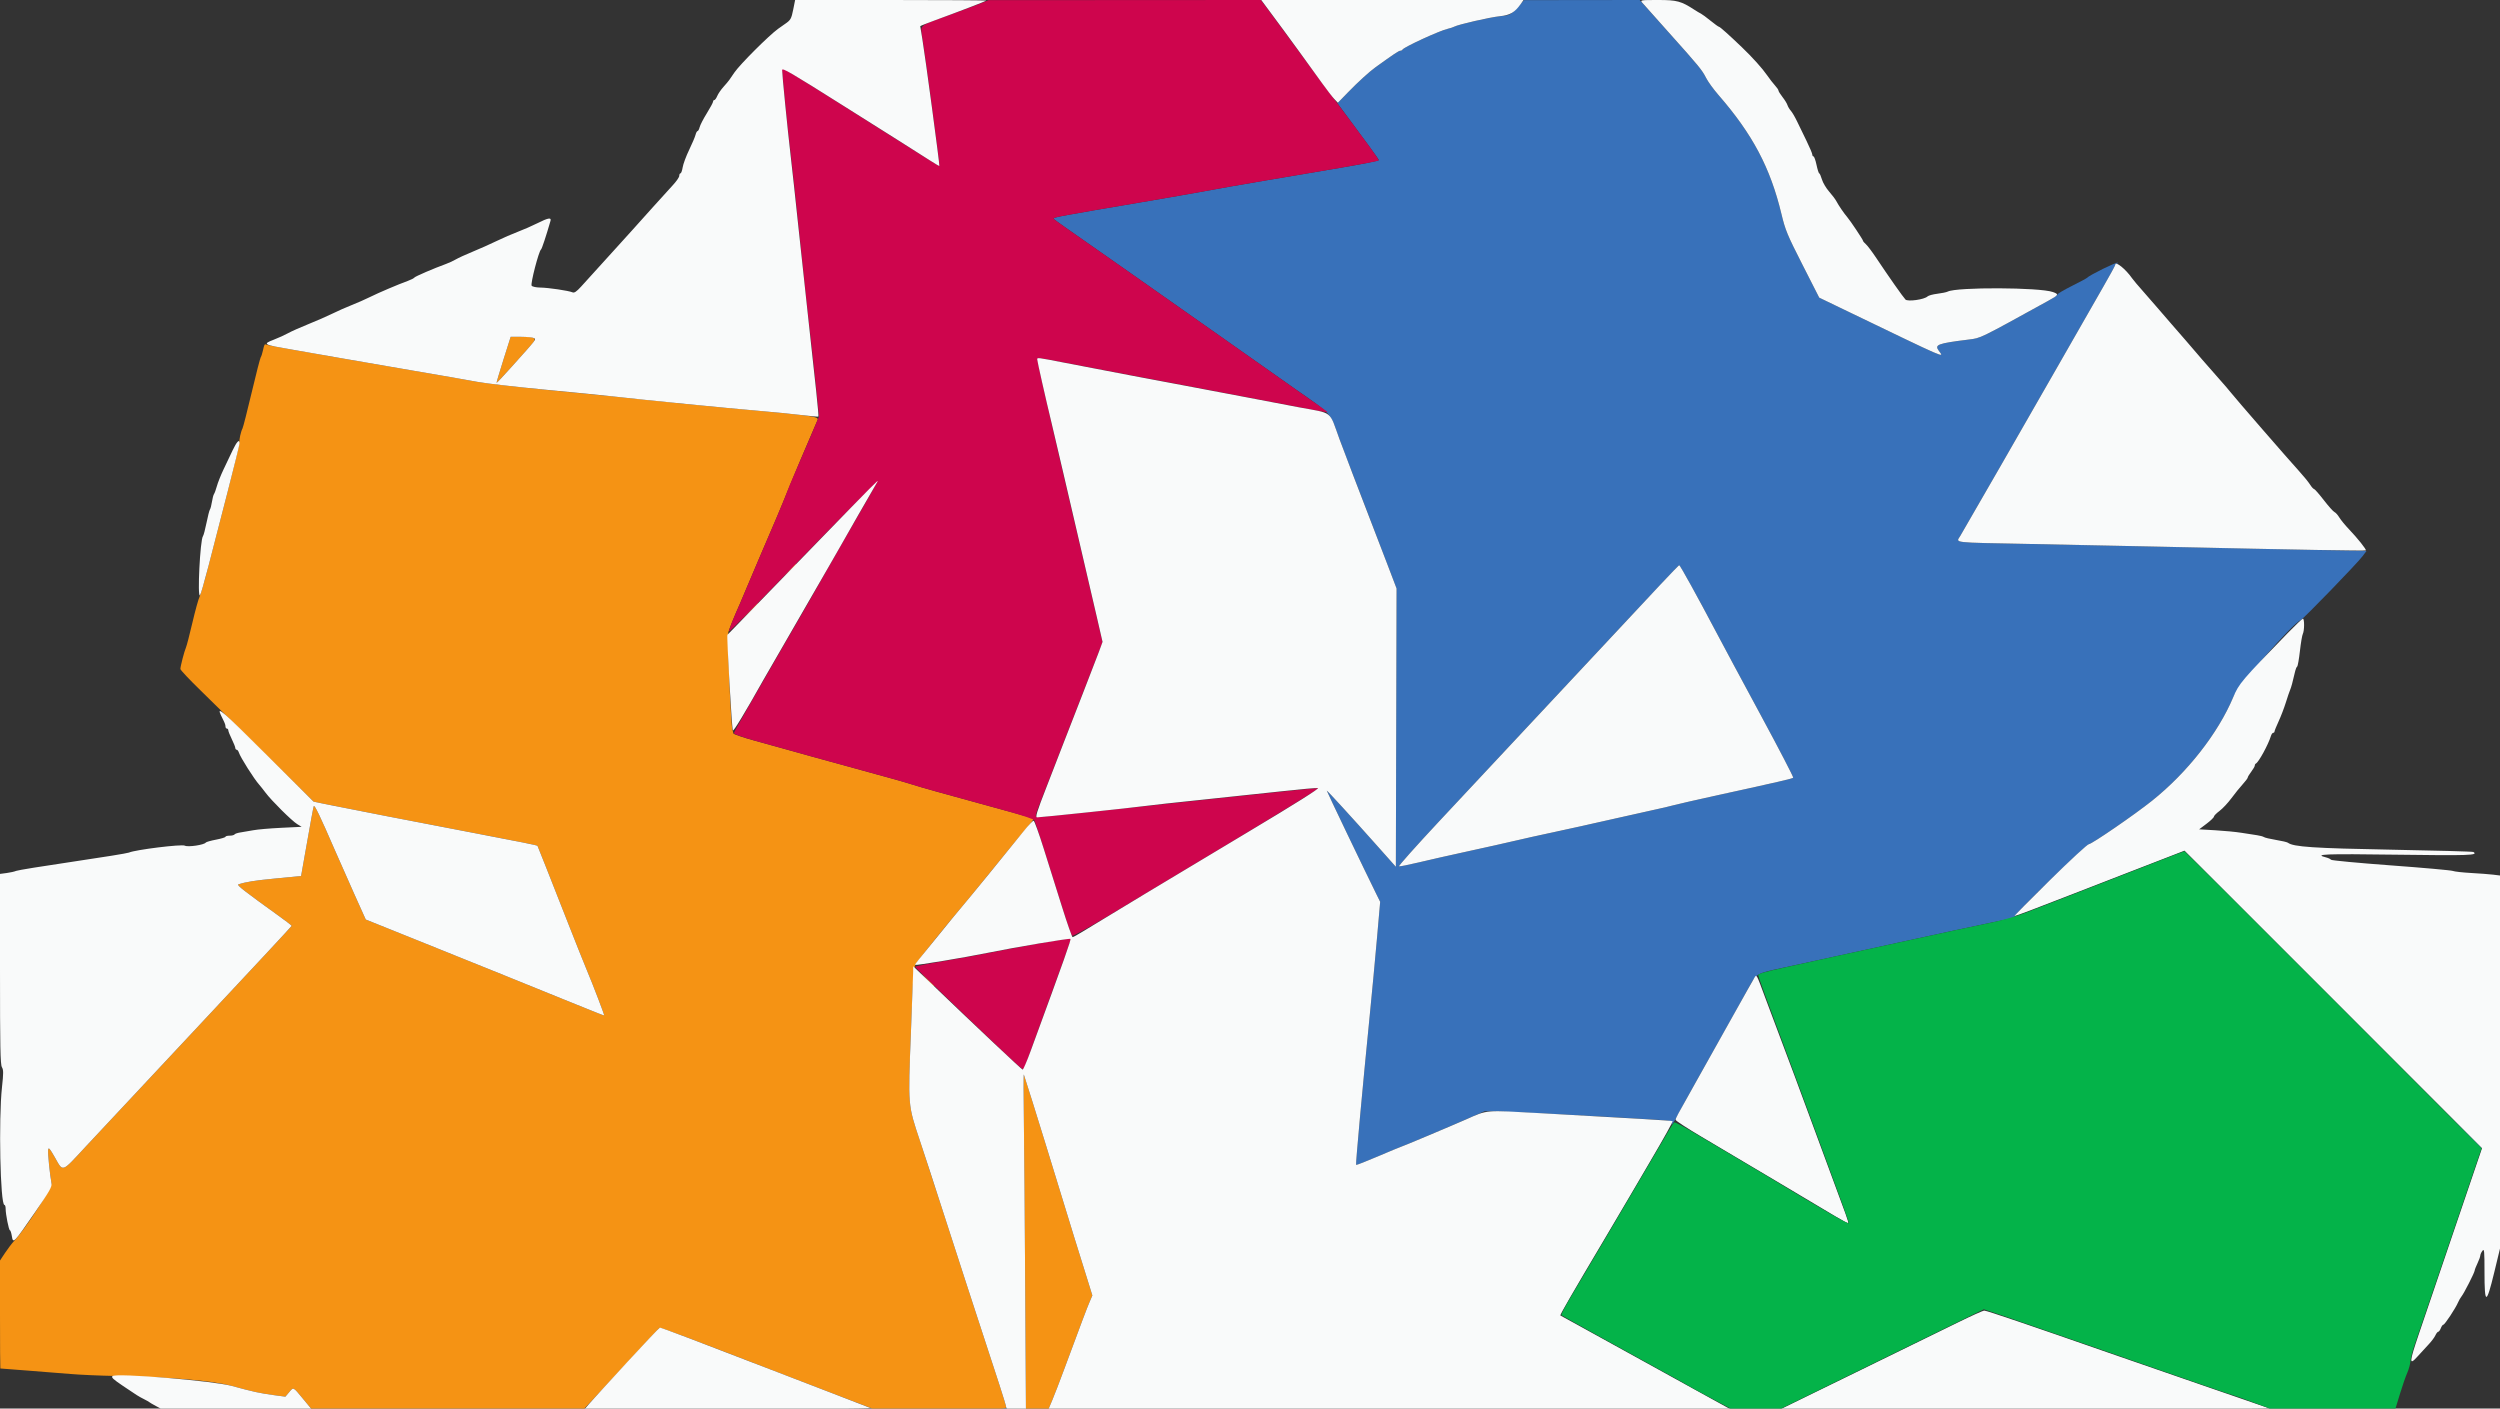 <svg id="svg" version="1.1" xmlns="http://www.w3.org/2000/svg" xmlns:xlink="http://www.w3.org/1999/xlink" width="400" height="225.366" viewBox="0, 0, 400,225.366"><rect x="0" y="0" width="400" height="225.366" fill="#333333" stroke="none"/><g id="svgg"><path id="path0" d="M80.550 57.546 C 79.913 59.558,79.418 61.229,79.449 61.260 C 79.498 61.310,82.736 57.759,85.005 55.167 C 85.961 54.075,85.740 53.898,83.413 53.893 L 81.707 53.890 80.550 57.546 M42.319 55.182 C 42.263 55.277,42.143 55.710,42.052 56.144 C 41.961 56.578,41.811 57.035,41.719 57.159 C 41.626 57.283,40.974 59.820,40.270 62.796 C 39.565 65.772,38.904 68.363,38.801 68.553 C 38.535 69.045,38.239 70.395,38.300 70.835 C 38.329 71.040,37.425 74.794,36.292 79.178 C 35.158 83.561,33.787 88.871,33.245 90.977 C 32.702 93.083,32.108 95.112,31.926 95.486 C 31.743 95.861,31.225 97.740,30.776 99.662 C 30.327 101.584,29.866 103.360,29.751 103.608 C 29.504 104.144,28.861 106.622,28.861 107.039 C 28.861 107.200,30.348 108.777,32.166 110.543 C 33.983 112.309,38.778 117.018,42.820 121.006 L 50.169 128.258 51.860 128.615 C 53.913 129.048,67.819 131.755,75.874 133.289 C 83.050 134.657,85.943 135.240,86.000 135.331 C 86.052 135.413,87.960 140.241,90.974 147.914 C 92.167 150.953,93.485 154.250,93.902 155.242 C 94.885 157.581,96.735 162.417,96.669 162.476 C 96.641 162.501,94.639 161.714,92.221 160.726 C 87.232 158.690,75.285 153.863,65.280 149.842 L 58.520 147.125 56.645 142.954 C 55.614 140.660,54.222 137.514,53.552 135.964 C 51.256 130.657,50.300 128.665,50.201 128.989 C 50.097 129.332,49.792 130.990,48.794 136.653 L 48.175 140.160 44.212 140.543 C 40.737 140.879,39.334 141.101,38.131 141.505 C 37.837 141.604,39.112 142.596,44.627 146.561 C 45.749 147.368,46.667 148.078,46.668 148.140 C 46.670 148.202,40.013 155.355,31.876 164.036 C 23.740 172.717,15.553 181.470,13.683 183.488 C 9.806 187.672,10.126 187.559,8.796 185.213 C 7.958 183.735,7.770 183.521,7.704 183.972 C 7.629 184.488,7.967 187.873,8.236 189.303 C 8.362 189.973,4.066 196.632,2.294 198.514 C 1.933 198.897,1.269 199.768,0.819 200.448 L 0.000 201.685 0.000 210.313 C 0.000 215.058,0.025 218.948,0.056 218.958 C 0.087 218.968,2.041 219.118,4.397 219.292 C 6.753 219.465,9.848 219.711,11.274 219.837 C 12.700 219.964,15.947 220.107,18.489 220.155 C 27.258 220.321,34.006 220.899,37.091 221.748 C 40.475 222.679,41.590 222.923,43.856 223.227 L 45.660 223.469 46.240 222.783 C 46.988 221.898,46.847 221.834,48.463 223.788 L 49.862 225.479 71.629 225.479 L 93.397 225.479 95.361 223.393 C 96.441 222.246,99.138 219.329,101.355 216.911 C 103.571 214.493,105.454 212.484,105.539 212.448 C 105.716 212.373,110.145 214.039,124.464 219.569 C 126.387 220.312,130.633 221.945,133.900 223.199 L 139.842 225.479 150.417 225.479 C 159.108 225.479,160.992 225.425,160.992 225.177 C 160.992 225.011,160.495 223.362,159.887 221.513 C 157.369 213.856,152.117 197.718,150.500 192.672 C 149.546 189.696,148.059 185.130,147.194 182.525 C 145.248 176.667,145.294 177.235,145.761 164.825 C 146.124 155.196,146.159 154.763,146.632 154.075 C 147.193 153.260,152.075 147.212,153.439 145.643 C 153.935 145.073,155.812 142.793,157.610 140.576 C 161.358 135.957,164.179 132.523,164.968 131.619 C 165.350 131.181,165.427 130.965,165.226 130.898 C 165.068 130.845,163.010 130.275,160.654 129.631 C 150.362 126.818,147.488 126.014,146.110 125.565 C 145.304 125.302,142.666 124.552,140.248 123.898 C 137.830 123.245,133.213 121.974,129.989 121.074 C 126.764 120.174,122.604 119.019,120.744 118.506 C 118.884 117.994,117.353 117.476,117.342 117.355 C 117.332 117.235,117.266 116.984,117.197 116.798 C 116.936 116.100,116.333 101.802,116.536 101.127 C 116.738 100.455,117.602 98.343,118.379 96.618 C 118.602 96.122,119.160 94.803,119.619 93.687 C 120.078 92.570,120.939 90.541,121.532 89.177 C 123.445 84.781,125.183 80.662,126.051 78.467 C 126.739 76.728,129.125 71.077,130.680 67.501 C 131.085 66.570,131.996 66.707,115.107 65.153 C 112.255 64.891,107.131 64.378,103.720 64.015 C 100.310 63.651,93.281 62.944,88.101 62.445 C 82.921 61.945,77.645 61.339,76.376 61.097 C 75.108 60.855,70.519 60.053,66.178 59.316 C 61.838 58.579,56.511 57.657,54.340 57.268 C 52.170 56.879,48.697 56.271,46.621 55.917 C 44.546 55.563,42.752 55.214,42.634 55.141 C 42.517 55.069,42.375 55.087,42.319 55.182 M126.370 91.150 L 125.479 92.108 126.437 91.217 C 127.329 90.388,127.499 90.192,127.329 90.192 C 127.292 90.192,126.861 90.623,126.370 91.150 M119.947 97.802 L 118.715 99.098 120.011 97.866 C 120.724 97.188,121.308 96.604,121.308 96.569 C 121.308 96.402,121.092 96.597,119.947 97.802 M148.356 156.764 C 149.290 157.760,149.493 157.939,149.493 157.770 C 149.493 157.733,149.011 157.251,148.422 156.699 L 147.351 155.693 148.356 156.764 M163.826 180.045 C 163.902 186.381,164.125 217.451,164.146 224.530 L 164.149 225.497 165.974 225.432 L 167.798 225.366 168.370 224.014 C 168.684 223.269,169.524 221.088,170.237 219.166 C 173.147 211.316,173.904 209.309,174.331 208.314 L 174.778 207.271 173.875 204.368 C 173.379 202.772,172.497 199.944,171.916 198.083 C 170.953 194.998,170.362 193.075,167.413 183.427 C 166.253 179.633,163.941 172.243,163.816 171.928 C 163.766 171.804,163.771 175.457,163.826 180.045 " stroke="none" fill="#f59314" fill-rule="evenodd"></path><path id="path1" d="M242.728 1.233 C 241.622 2.421,241.572 2.446,240.023 2.596 C 238.439 2.749,233.334 3.909,232.687 4.263 C 232.497 4.367,232.033 4.520,231.655 4.603 C 230.367 4.886,224.563 7.558,224.389 7.948 C 224.348 8.041,224.193 8.117,224.045 8.117 C 223.813 8.117,223.031 8.639,220.078 10.763 C 219.077 11.484,217.275 13.129,215.617 14.837 L 213.984 16.519 214.602 17.352 C 219.034 23.325,220.587 25.462,220.607 25.617 C 220.620 25.718,218.145 26.223,215.107 26.738 C 212.069 27.254,206.488 28.199,202.706 28.840 C 198.923 29.480,194.508 30.255,192.894 30.561 C 191.280 30.867,186.410 31.718,182.071 32.452 C 170.105 34.477,168.445 34.787,168.564 34.979 C 168.624 35.076,169.456 35.698,170.413 36.362 C 171.370 37.026,176.110 40.346,180.947 43.740 C 189.345 49.633,191.094 50.864,195.321 53.851 C 203.202 59.420,205.336 60.924,207.215 62.231 C 213.116 66.337,212.784 65.979,214.103 69.673 C 214.654 71.215,215.333 72.997,219.050 82.638 C 219.719 84.374,220.984 87.676,221.859 89.976 L 223.452 94.157 223.395 116.421 L 223.337 138.685 220.180 135.137 C 216.477 130.975,212.381 126.494,212.279 126.494 C 212.221 126.494,218.429 139.446,220.300 143.228 L 220.827 144.292 220.318 150.105 C 220.038 153.303,219.516 158.861,219.158 162.458 C 217.991 174.167,216.884 186.294,216.975 186.385 C 217.024 186.434,218.609 185.814,220.498 185.007 C 222.386 184.200,223.974 183.540,224.026 183.540 C 224.157 183.540,232.071 180.201,235.062 178.883 L 237.542 177.790 239.910 177.833 C 241.994 177.871,259.458 178.793,265.456 179.182 C 267.352 179.305,267.646 179.376,267.528 179.685 C 267.219 180.497,267.877 179.509,268.714 177.903 C 269.198 176.973,270.536 174.542,271.687 172.500 C 275.635 165.494,279.230 159.074,279.969 157.707 C 281.015 155.772,281.079 155.738,285.457 154.801 C 287.627 154.337,291.229 153.553,293.461 153.060 C 295.693 152.567,300.259 151.568,303.608 150.842 C 306.956 150.115,311.065 149.222,312.740 148.857 C 314.414 148.492,317.103 147.922,318.715 147.590 C 322.238 146.863,322.440 146.808,322.374 146.586 C 322.283 146.281,333.806 135.072,334.216 135.067 C 334.676 135.061,341.518 130.361,344.306 128.136 C 349.956 123.625,354.867 117.368,357.315 111.559 C 358.098 109.704,366.767 99.784,368.091 99.231 C 368.522 99.051,377.106 90.192,377.997 89.008 L 378.633 88.162 378.099 88.157 C 376.981 88.146,356.381 87.711,346.561 87.490 C 340.919 87.364,331.136 87.159,324.823 87.036 C 311.990 86.785,312.960 86.897,313.642 85.748 C 314.671 84.012,325.309 65.505,329.038 58.963 C 333.280 51.521,334.677 49.079,336.506 45.913 C 337.572 44.068,338.444 42.470,338.444 42.361 C 338.444 42.253,338.563 42.165,338.707 42.165 C 338.852 42.165,338.911 42.105,338.838 42.032 C 338.678 41.872,334.249 44.054,333.935 44.448 C 333.873 44.525,332.782 45.110,331.511 45.746 C 330.240 46.383,329.200 46.995,329.200 47.107 C 329.200 47.218,328.515 47.687,327.678 48.149 C 316.595 54.260,316.965 54.080,315.015 54.325 C 309.961 54.958,309.482 55.141,310.228 56.150 C 311.082 57.306,311.870 57.648,295.537 49.773 L 291.075 47.622 288.395 42.356 C 285.974 37.599,285.649 36.817,285.040 34.272 C 283.263 26.851,280.422 21.482,274.938 15.177 C 274.162 14.285,273.277 13.062,272.972 12.460 C 272.328 11.189,271.848 10.609,266.404 4.531 L 262.347 0.000 253.101 0.011 L 243.856 0.023 242.728 1.233 M269.848 92.390 C 271.522 95.363,272.406 96.993,274.476 100.925 C 275.513 102.897,278.768 108.961,281.708 114.402 C 284.649 119.843,286.992 124.358,286.914 124.436 C 286.761 124.590,284.490 125.116,275.085 127.174 C 271.674 127.920,268.377 128.671,267.756 128.842 C 267.136 129.014,265.817 129.324,264.825 129.532 C 263.833 129.739,260.637 130.455,257.723 131.121 C 254.808 131.788,250.705 132.698,248.604 133.144 C 246.503 133.589,243.713 134.209,242.403 134.521 C 241.094 134.832,237.740 135.583,234.949 136.190 C 232.159 136.796,228.570 137.607,226.973 137.991 C 225.377 138.375,223.968 138.654,223.842 138.612 C 223.716 138.571,226.592 135.345,230.233 131.444 C 257.402 102.337,268.568 90.417,268.667 90.417 C 268.706 90.417,269.237 91.305,269.848 92.390 M394.584 181.342 C 395.884 182.675,396.975 183.766,397.008 183.766 C 397.171 183.766,396.896 183.476,394.645 181.281 L 392.221 178.918 394.584 181.342 " stroke="none" fill="#3871ba" fill-rule="evenodd"></path><path id="path2" d="M156.483 0.696 C 155.552 1.064,153.219 1.932,151.297 2.623 C 146.982 4.176,147.211 3.954,147.596 6.201 C 148.007 8.606,150.390 26.461,150.310 26.540 C 150.276 26.575,149.167 25.919,147.845 25.083 C 146.524 24.247,143.437 22.300,140.985 20.757 C 138.534 19.214,134.904 16.922,132.920 15.665 C 130.936 14.407,128.359 12.798,127.194 12.089 L 125.076 10.800 125.221 12.221 C 125.300 13.002,125.519 15.265,125.707 17.249 C 125.895 19.233,126.249 22.480,126.493 24.464 C 126.737 26.449,127.445 32.993,128.067 39.008 C 128.688 45.023,129.345 51.110,129.526 52.537 C 129.708 53.963,130.125 57.717,130.453 60.879 L 131.050 66.629 129.762 69.673 C 129.054 71.347,127.941 73.935,127.290 75.423 C 126.639 76.911,126.029 78.382,125.935 78.692 C 125.763 79.262,123.512 84.619,121.531 89.177 C 120.938 90.541,120.078 92.570,119.619 93.687 C 119.160 94.803,118.603 96.122,118.380 96.618 C 117.335 98.946,116.566 100.882,116.623 101.046 C 116.657 101.145,119.604 98.210,123.171 94.525 C 134.652 82.663,140.509 76.762,140.228 77.339 C 139.974 77.861,138.236 80.898,133.970 88.275 C 133.037 89.887,131.855 91.967,131.342 92.897 C 130.465 94.486,129.613 95.970,125.254 103.495 C 121.056 110.741,117.460 117.075,117.413 117.305 C 117.384 117.447,118.822 117.961,120.744 118.496 C 122.604 119.014,126.764 120.174,129.989 121.074 C 133.213 121.974,137.830 123.243,140.248 123.895 C 142.666 124.547,145.152 125.253,145.772 125.465 C 146.810 125.820,149.282 126.513,161.074 129.756 C 163.481 130.418,165.404 131.065,165.503 131.246 C 165.666 131.547,167.389 136.937,170.135 145.739 C 170.786 147.829,171.406 149.623,171.511 149.726 C 171.616 149.829,174.097 148.474,177.024 146.715 C 179.950 144.956,188.854 139.611,196.809 134.837 C 204.764 130.062,211.142 126.127,210.982 126.092 C 210.822 126.057,204.506 126.695,196.947 127.511 C 172.434 130.156,166.297 130.792,165.918 130.728 C 165.598 130.674,165.664 130.366,166.391 128.523 C 167.170 126.551,168.707 122.597,173.099 111.274 C 174.013 108.918,175.131 106.039,175.584 104.876 L 176.406 102.762 175.699 99.690 C 175.310 98.000,174.219 93.320,173.275 89.290 C 166.629 60.906,165.858 57.516,166.018 57.357 C 166.094 57.281,166.998 57.380,168.027 57.578 C 176.572 59.220,187.233 61.245,190.304 61.809 C 192.351 62.185,197.373 63.141,201.466 63.933 C 210.539 65.689,212.401 66.031,212.401 65.943 C 212.401 65.874,211.185 65.005,207.215 62.235 C 205.337 60.925,203.070 59.326,195.321 53.851 C 191.094 50.864,189.345 49.633,180.947 43.740 C 176.110 40.346,171.370 37.026,170.413 36.362 C 169.456 35.698,168.624 35.076,168.564 34.979 C 168.445 34.787,170.105 34.477,182.071 32.452 C 186.410 31.718,191.280 30.867,192.894 30.561 C 194.508 30.255,198.923 29.480,202.706 28.840 C 206.488 28.199,212.048 27.257,215.060 26.746 C 218.072 26.235,220.558 25.751,220.584 25.670 C 220.644 25.482,219.250 23.572,211.710 13.512 C 210.648 12.095,209.234 10.175,208.567 9.245 C 207.901 8.315,206.094 5.854,204.554 3.777 L 201.752 0.000 179.963 0.013 L 158.174 0.026 156.483 0.696 M165.614 151.066 C 163.010 151.533,159.591 152.177,158.017 152.497 C 156.443 152.817,153.170 153.413,150.745 153.821 C 148.319 154.228,146.360 154.621,146.392 154.694 C 146.485 154.909,161.489 169.275,162.860 170.460 C 163.329 170.866,163.747 171.160,163.788 171.112 C 163.829 171.065,164.226 170.011,164.671 168.771 C 165.116 167.531,166.257 164.386,167.207 161.781 C 169.857 154.514,171.364 150.334,171.364 150.248 C 171.364 150.079,170.171 150.249,165.614 151.066 " stroke="none" fill="#ce054d" fill-rule="evenodd"></path><path id="path3" d="M126.922 1.497 C 126.621 3.010,126.501 3.222,125.598 3.833 C 125.324 4.019,124.820 4.374,124.480 4.622 C 122.986 5.711,118.387 10.310,117.512 11.590 C 117.181 12.073,116.809 12.615,116.685 12.794 C 116.561 12.974,116.138 13.477,115.744 13.914 C 115.350 14.351,114.906 15.001,114.758 15.358 C 114.610 15.716,114.400 16.009,114.291 16.009 C 114.182 16.009,114.092 16.122,114.092 16.260 C 114.092 16.398,113.643 17.235,113.093 18.120 C 112.544 19.005,112.026 20.008,111.942 20.349 C 111.858 20.691,111.709 20.970,111.612 20.970 C 111.515 20.970,111.367 21.244,111.283 21.579 C 111.198 21.915,110.735 23.005,110.253 24.003 C 109.772 25.001,109.309 26.249,109.226 26.776 C 109.142 27.303,108.986 27.734,108.878 27.734 C 108.769 27.734,108.681 27.915,108.681 28.136 C 108.681 28.357,108.199 29.050,107.610 29.677 C 107.021 30.304,105.597 31.874,104.446 33.165 C 103.294 34.456,101.800 36.122,101.125 36.866 C 100.449 37.610,99.302 38.878,98.574 39.684 C 97.089 41.331,94.483 44.205,92.982 45.851 C 92.234 46.671,91.888 46.902,91.596 46.774 C 90.987 46.507,87.722 46.024,86.442 46.010 C 85.801 46.003,85.187 45.872,85.064 45.716 C 84.841 45.434,86.208 40.157,86.568 39.910 C 86.700 39.819,87.367 37.806,88.079 35.344 C 88.249 34.753,87.710 34.849,85.976 35.719 C 85.132 36.143,83.732 36.756,82.864 37.082 C 81.995 37.408,80.474 38.070,79.481 38.552 C 78.489 39.035,76.764 39.804,75.648 40.262 C 74.532 40.719,73.315 41.276,72.943 41.499 C 72.570 41.722,71.860 42.051,71.364 42.231 C 69.425 42.934,66.404 44.236,66.292 44.418 C 66.226 44.524,65.768 44.757,65.274 44.937 C 63.679 45.516,60.579 46.836,59.188 47.528 C 58.444 47.898,57.125 48.479,56.257 48.819 C 55.389 49.159,54.007 49.771,53.185 50.178 C 52.364 50.584,50.639 51.340,49.352 51.856 C 48.065 52.373,46.607 53.023,46.110 53.301 C 45.614 53.580,44.577 54.051,43.805 54.350 C 41.958 55.063,42.106 55.147,46.581 55.910 C 48.679 56.268,52.170 56.879,54.340 57.268 C 56.511 57.657,61.838 58.579,66.178 59.316 C 70.519 60.053,75.115 60.856,76.392 61.099 C 77.669 61.343,82.539 61.905,87.215 62.348 C 91.890 62.791,96.984 63.298,98.534 63.476 C 102.865 63.972,116.631 65.331,121.421 65.735 C 123.777 65.934,126.865 66.239,128.284 66.414 C 129.703 66.588,130.900 66.695,130.945 66.650 C 131.026 66.569,130.483 61.322,129.215 49.944 C 128.842 46.595,128.180 40.457,127.744 36.302 C 127.309 32.148,126.747 26.991,126.496 24.843 C 126.027 20.839,125.141 11.925,125.141 11.217 C 125.141 10.796,126.304 11.474,135.175 17.068 C 137.531 18.553,141.234 20.887,143.405 22.253 C 145.575 23.619,148.001 25.158,148.796 25.673 C 149.592 26.187,150.268 26.583,150.298 26.551 C 150.377 26.471,147.988 8.655,147.576 6.257 C 147.390 5.172,147.238 4.244,147.238 4.196 C 147.238 4.148,148.278 3.730,149.549 3.267 C 153.185 1.942,157.697 0.213,157.809 0.102 C 157.865 0.046,151.005 0.000,142.565 0.000 L 127.219 0.000 126.922 1.497 M202.985 1.602 C 203.638 2.484,204.707 3.929,205.363 4.815 C 206.565 6.441,208.988 9.778,211.526 13.303 C 212.284 14.357,213.163 15.496,213.479 15.834 L 214.053 16.448 215.651 14.802 C 217.279 13.125,219.084 11.479,220.078 10.763 C 223.031 8.639,223.813 8.117,224.045 8.117 C 224.193 8.117,224.348 8.041,224.389 7.948 C 224.563 7.558,230.367 4.886,231.655 4.603 C 232.033 4.520,232.497 4.367,232.687 4.263 C 233.317 3.919,238.418 2.751,239.971 2.596 C 241.597 2.433,242.354 1.994,243.305 0.659 L 243.774 0.000 222.786 0.000 L 201.799 0.000 202.985 1.602 M262.725 0.395 C 262.910 0.612,264.777 2.706,266.874 5.049 C 271.874 10.633,272.323 11.179,272.975 12.466 C 273.279 13.065,274.162 14.285,274.938 15.177 C 280.422 21.482,283.263 26.851,285.040 34.272 C 285.649 36.817,285.974 37.599,288.395 42.356 L 291.075 47.622 295.537 49.773 C 311.870 57.648,311.082 57.306,310.228 56.150 C 309.482 55.141,309.961 54.958,315.015 54.325 C 316.965 54.080,316.595 54.260,327.678 48.149 C 329.416 47.190,329.472 47.089,328.467 46.726 C 326.375 45.972,313.064 45.915,311.638 46.654 C 311.438 46.758,310.690 46.914,309.977 47.000 C 309.264 47.087,308.554 47.281,308.399 47.433 C 307.893 47.927,305.247 48.297,304.875 47.926 C 304.515 47.566,302.090 44.115,300.235 41.324 C 299.557 40.303,298.795 39.291,298.543 39.075 C 298.290 38.859,298.083 38.611,298.083 38.525 C 298.083 38.356,296.030 35.277,295.553 34.732 C 295.066 34.175,294.151 32.838,293.836 32.223 C 293.671 31.902,293.144 31.198,292.665 30.658 C 292.186 30.117,291.665 29.239,291.507 28.705 C 291.350 28.171,291.155 27.734,291.075 27.734 C 290.995 27.734,290.801 27.125,290.643 26.381 C 290.485 25.637,290.268 25.028,290.161 25.028 C 290.054 25.028,289.966 24.892,289.966 24.727 C 289.966 24.561,289.549 23.571,289.038 22.528 C 288.528 21.485,287.843 20.073,287.516 19.391 C 287.189 18.709,286.746 17.956,286.530 17.717 C 286.315 17.478,286.073 17.072,285.993 16.815 C 285.913 16.558,285.556 15.978,285.201 15.526 C 284.846 15.074,284.555 14.607,284.555 14.488 C 284.555 14.368,284.306 14.003,284.002 13.675 C 283.698 13.347,283.128 12.611,282.735 12.040 C 281.980 10.943,280.381 9.166,278.692 7.548 C 276.605 5.549,275.192 4.288,275.037 4.286 C 274.949 4.285,274.340 3.848,273.684 3.314 C 273.028 2.781,272.339 2.272,272.153 2.184 C 271.967 2.096,271.511 1.826,271.139 1.584 C 268.976 0.176,268.325 -0.000,265.276 -0.000 C 262.547 -0.000,262.406 0.022,262.725 0.395 M338.444 42.361 C 338.444 42.470,337.572 44.068,336.506 45.913 C 334.677 49.079,333.280 51.521,329.038 58.963 C 325.309 65.505,314.671 84.012,313.642 85.748 C 312.960 86.897,311.990 86.785,324.823 87.036 C 331.136 87.159,340.868 87.362,346.449 87.488 C 367.882 87.969,378.434 88.157,378.530 88.061 C 378.659 87.933,377.210 86.117,375.818 84.660 C 375.222 84.036,374.533 83.196,374.288 82.793 C 374.043 82.389,373.696 82.003,373.518 81.935 C 373.341 81.867,372.574 81.008,371.814 80.026 C 371.055 79.044,370.348 78.241,370.245 78.241 C 370.141 78.241,369.848 77.914,369.595 77.514 C 369.342 77.115,368.578 76.176,367.896 75.429 C 366.213 73.583,357.631 63.703,356.949 62.825 C 356.647 62.437,355.835 61.491,355.145 60.722 C 354.454 59.954,353.209 58.533,352.378 57.566 C 351.547 56.598,350.344 55.197,349.704 54.453 C 349.065 53.709,348.005 52.492,347.349 51.747 C 346.693 51.003,345.729 49.887,345.207 49.267 C 344.685 48.647,343.635 47.441,342.873 46.587 C 342.111 45.732,341.336 44.814,341.150 44.545 C 340.122 43.061,338.444 41.707,338.444 42.361 M85.440 54.100 C 85.799 54.327,85.934 54.153,81.877 58.674 C 80.573 60.128,79.480 61.292,79.449 61.260 C 79.418 61.229,79.913 59.558,80.550 57.546 L 81.707 53.890 83.413 53.893 C 84.351 53.895,85.263 53.988,85.440 54.100 M165.953 57.501 C 165.953 57.777,167.293 63.716,168.242 67.644 C 168.617 69.194,169.462 72.796,170.120 75.648 C 170.779 78.501,172.043 83.929,172.929 87.711 C 173.815 91.494,174.960 96.414,175.473 98.645 L 176.407 102.701 175.828 104.282 C 175.509 105.151,174.314 108.247,173.172 111.161 C 172.029 114.076,170.706 117.475,170.232 118.715 C 169.757 119.955,168.509 123.176,167.458 125.874 C 165.847 130.010,165.611 130.778,165.949 130.778 C 166.557 130.778,181.155 129.241,183.089 128.973 C 184.019 128.844,188.230 128.382,192.446 127.946 C 196.663 127.509,202.432 126.897,205.267 126.585 C 208.101 126.273,210.626 126.049,210.877 126.087 C 211.171 126.131,207.264 128.589,199.860 133.018 C 188.545 139.786,175.985 147.349,173.211 149.064 C 172.429 149.548,171.712 149.944,171.617 149.944 C 171.523 149.944,170.752 147.737,169.905 145.039 C 169.057 142.342,167.745 138.165,166.989 135.757 C 166.233 133.349,165.513 131.351,165.389 131.317 C 165.265 131.283,164.541 132.036,163.779 132.990 C 161.537 135.799,154.757 144.099,153.705 145.321 C 153.172 145.941,151.633 147.818,150.284 149.493 C 148.936 151.167,147.497 152.935,147.086 153.421 C 146.675 153.908,146.374 154.341,146.417 154.384 C 146.535 154.502,154.352 153.202,158.061 152.447 C 162.449 151.554,171.136 150.091,171.267 150.223 C 171.397 150.352,170.472 152.959,164.905 168.151 C 164.303 169.793,163.729 171.138,163.628 171.138 C 163.478 171.139,156.821 164.865,147.858 156.275 L 146.110 154.600 146.110 155.303 C 146.110 155.689,145.949 160.095,145.752 165.094 C 145.280 177.060,145.251 176.708,147.189 182.525 C 148.056 185.130,149.546 189.696,150.500 192.672 C 152.117 197.718,157.369 213.856,159.887 221.513 C 160.495 223.362,160.992 225.011,160.992 225.177 C 160.992 225.401,161.401 225.479,162.571 225.479 L 164.150 225.479 164.037 206.483 C 163.975 196.034,163.879 183.935,163.823 179.594 C 163.767 175.254,163.763 171.804,163.814 171.928 C 163.937 172.230,166.211 179.496,167.413 183.427 C 170.362 193.075,170.953 194.998,171.916 198.083 C 172.497 199.944,173.379 202.772,173.875 204.368 L 174.778 207.271 174.331 208.314 C 173.904 209.309,173.147 211.316,170.237 219.166 C 169.524 221.088,168.684 223.269,168.369 224.014 L 167.797 225.366 195.078 225.424 C 210.082 225.455,234.579 225.455,249.515 225.424 L 276.671 225.366 274.243 224.029 C 263.669 218.206,260.854 216.653,258.286 215.226 C 256.674 214.330,254.087 212.903,252.537 212.055 C 250.986 211.207,249.690 210.496,249.656 210.475 C 249.554 210.411,251.609 206.858,256.822 198.083 C 258.148 195.851,259.973 192.756,260.879 191.206 C 261.784 189.656,263.151 187.322,263.917 186.020 C 266.283 181.995,267.695 179.457,267.611 179.380 C 267.529 179.304,261.375 178.934,246.597 178.116 C 237.398 177.607,238.102 177.549,234.611 179.089 C 232.039 180.223,224.150 183.540,224.026 183.540 C 223.974 183.540,222.386 184.200,220.498 185.007 C 218.609 185.814,217.024 186.434,216.975 186.385 C 216.884 186.294,217.991 174.167,219.158 162.458 C 219.516 158.861,220.038 153.303,220.318 150.105 L 220.827 144.292 220.300 143.228 C 218.429 139.446,212.221 126.494,212.279 126.494 C 212.381 126.494,216.477 130.975,220.180 135.137 L 223.337 138.685 223.395 116.421 L 223.452 94.157 221.859 89.976 C 220.325 85.948,219.445 83.657,216.442 75.874 C 215.676 73.890,214.717 71.353,214.310 70.237 C 212.618 65.597,213.394 66.201,207.779 65.158 C 206.415 64.905,202.711 64.199,199.549 63.589 C 196.387 62.980,192.430 62.230,190.755 61.923 C 187.111 61.254,175.981 59.137,170.401 58.051 C 165.917 57.179,165.953 57.183,165.953 57.501 M37.196 72.097 C 36.798 72.934,36.137 74.329,35.725 75.197 C 35.314 76.065,34.852 77.232,34.699 77.790 C 34.545 78.348,34.340 78.911,34.243 79.042 C 34.146 79.172,33.998 79.730,33.914 80.282 C 33.829 80.834,33.685 81.387,33.593 81.511 C 33.500 81.635,33.252 82.598,33.042 83.651 C 32.831 84.705,32.574 85.669,32.471 85.793 C 32.024 86.336,31.555 95.715,31.998 95.254 C 32.111 95.136,32.713 93.061,33.336 90.643 C 33.958 88.224,35.337 82.880,36.400 78.766 C 37.462 74.652,38.331 71.126,38.331 70.930 C 38.331 70.181,37.890 70.634,37.196 72.097 M131.113 86.410 C 122.638 95.143,116.569 101.392,116.387 101.576 C 116.248 101.716,117.097 116.686,117.255 116.869 C 117.391 117.027,119.097 114.205,122.207 108.681 C 122.660 107.875,123.978 105.592,125.135 103.608 C 126.292 101.623,128.252 98.224,129.491 96.054 C 130.729 93.884,132.080 91.541,132.492 90.848 C 132.904 90.154,133.835 88.531,134.561 87.240 C 135.558 85.465,138.753 79.896,140.402 77.057 C 140.681 76.577,139.644 77.622,131.113 86.410 M265.684 93.517 C 262.623 96.775,241.512 119.360,230.233 131.444 C 226.592 135.345,223.716 138.571,223.842 138.612 C 223.968 138.654,225.377 138.375,226.973 137.991 C 228.570 137.607,232.159 136.796,234.949 136.190 C 237.740 135.583,241.094 134.832,242.403 134.521 C 243.713 134.209,246.503 133.589,248.604 133.144 C 250.705 132.698,254.808 131.788,257.723 131.121 C 260.637 130.455,263.833 129.739,264.825 129.532 C 265.817 129.324,267.136 129.014,267.756 128.842 C 268.377 128.671,271.674 127.920,275.085 127.174 C 284.490 125.116,286.761 124.590,286.914 124.436 C 286.992 124.358,284.649 119.843,281.708 114.402 C 278.768 108.961,275.513 102.897,274.476 100.925 C 271.702 95.655,268.807 90.417,268.667 90.417 C 268.629 90.417,267.286 91.812,265.684 93.517 M366.028 101.297 C 358.659 108.875,358.231 109.379,357.315 111.555 C 354.874 117.359,349.959 123.622,344.306 128.136 C 341.520 130.360,334.676 135.061,334.216 135.067 C 333.999 135.070,331.198 137.657,327.990 140.817 C 324.783 143.976,322.234 146.561,322.325 146.561 C 322.524 146.561,326.005 145.244,332.469 142.723 C 335.073 141.708,338.726 140.289,340.586 139.570 C 342.446 138.851,345.218 137.778,346.746 137.185 L 349.523 136.107 373.324 159.908 L 397.124 183.708 392.685 196.758 C 390.244 203.936,387.694 211.437,387.020 213.428 C 385.461 218.034,385.431 218.567,386.818 217.024 C 387.375 216.404,388.184 215.523,388.615 215.066 C 389.046 214.610,389.517 213.976,389.662 213.657 C 389.807 213.338,390.014 213.078,390.121 213.078 C 390.228 213.078,390.412 212.824,390.530 212.514 C 390.648 212.204,390.832 211.950,390.939 211.950 C 391.158 211.950,392.891 209.323,393.289 208.388 C 393.432 208.053,393.682 207.617,393.846 207.419 C 394.233 206.953,395.939 203.597,395.949 203.284 C 395.953 203.152,396.153 202.638,396.392 202.142 C 396.632 201.646,396.835 201.088,396.843 200.902 C 396.851 200.716,397.007 200.367,397.189 200.126 C 397.484 199.736,397.520 200.108,397.520 203.565 C 397.520 208.800,397.816 208.807,399.073 203.604 L 400.000 199.768 400.000 169.924 L 400.000 140.081 398.929 139.948 C 398.340 139.875,396.742 139.754,395.378 139.678 C 394.014 139.602,392.694 139.454,392.446 139.349 C 392.198 139.244,387.740 138.845,382.538 138.462 C 377.337 138.079,373.023 137.673,372.953 137.559 C 372.883 137.446,372.546 137.283,372.205 137.197 C 370.075 136.662,371.884 136.591,383.480 136.750 C 395.031 136.909,396.608 136.853,395.740 136.317 C 395.624 136.246,389.763 136.081,382.714 135.952 C 370.194 135.721,366.934 135.503,366.065 134.836 C 365.941 134.741,365.079 134.538,364.149 134.386 C 363.219 134.233,362.356 134.030,362.232 133.934 C 362.108 133.838,361.601 133.702,361.105 133.630 C 360.609 133.559,359.493 133.386,358.625 133.246 C 357.756 133.106,355.879 132.924,354.453 132.843 L 351.860 132.694 353.044 131.801 C 353.695 131.309,354.228 130.796,354.228 130.660 C 354.228 130.525,354.630 130.115,355.121 129.750 C 355.612 129.385,356.469 128.472,357.023 127.721 C 357.578 126.970,358.394 125.961,358.836 125.479 C 359.278 124.997,359.639 124.513,359.639 124.405 C 359.639 124.297,359.893 123.876,360.203 123.470 C 360.513 123.063,360.767 122.622,360.767 122.489 C 360.767 122.356,360.843 122.213,360.936 122.172 C 361.377 121.976,362.926 119.141,363.348 117.756 C 363.433 117.477,363.597 117.249,363.713 117.249 C 363.829 117.249,363.923 117.155,363.923 117.039 C 363.923 116.924,364.220 116.188,364.583 115.405 C 364.946 114.621,365.463 113.269,365.734 112.401 C 366.004 111.533,366.314 110.620,366.423 110.372 C 366.599 109.971,366.815 109.169,367.242 107.328 C 367.314 107.018,367.451 106.713,367.546 106.650 C 367.642 106.586,367.840 105.470,367.986 104.169 C 368.131 102.868,368.343 101.628,368.455 101.412 C 368.713 100.916,368.722 98.985,368.467 98.985 C 368.361 98.985,367.264 100.025,366.028 101.297 M35.319 114.374 C 35.504 114.777,35.750 115.283,35.866 115.499 C 35.982 115.714,36.077 116.044,36.077 116.231 C 36.077 116.419,36.178 116.573,36.302 116.573 C 36.426 116.573,36.529 116.700,36.530 116.855 C 36.531 117.010,36.781 117.644,37.086 118.264 C 37.391 118.884,37.644 119.518,37.648 119.673 C 37.652 119.828,37.750 119.955,37.865 119.955 C 37.981 119.955,38.139 120.156,38.217 120.401 C 38.465 121.181,40.657 124.644,41.488 125.569 C 41.674 125.776,42.127 126.347,42.495 126.839 C 43.440 128.105,46.698 131.338,47.549 131.856 L 48.264 132.290 44.989 132.450 C 43.188 132.537,41.181 132.711,40.530 132.837 C 39.879 132.962,38.965 133.119,38.499 133.185 C 38.033 133.251,37.596 133.397,37.528 133.507 C 37.459 133.618,37.105 133.709,36.740 133.709 C 36.375 133.709,36.077 133.787,36.077 133.883 C 36.077 133.979,35.395 134.187,34.561 134.345 C 33.728 134.503,32.993 134.712,32.927 134.809 C 32.670 135.189,30.070 135.573,29.570 135.305 C 29.073 135.039,21.637 135.960,20.631 136.413 C 20.383 136.524,16.325 137.183,11.612 137.876 C 6.900 138.570,2.841 139.228,2.593 139.339 C 2.345 139.450,1.660 139.605,1.071 139.683 L 0.000 139.825 0.000 155.039 C 0.000 167.476,0.056 170.344,0.307 170.752 C 0.564 171.171,0.566 171.687,0.318 173.957 C -0.241 179.077,0.044 192.785,0.709 192.785 C 0.815 192.785,0.902 193.052,0.902 193.379 C 0.902 194.282,1.410 196.843,1.589 196.843 C 1.675 196.843,1.814 197.268,1.897 197.786 C 2.096 199.029,2.163 198.959,5.645 193.907 C 7.985 190.512,8.344 189.874,8.236 189.303 C 7.967 187.873,7.629 184.488,7.704 183.972 C 7.770 183.521,7.958 183.735,8.796 185.213 C 10.126 187.559,9.806 187.672,13.683 183.488 C 15.553 181.470,23.740 172.717,31.876 164.036 C 40.013 155.355,46.670 148.202,46.668 148.140 C 46.667 148.078,45.749 147.368,44.627 146.561 C 39.112 142.596,37.837 141.604,38.131 141.505 C 39.334 141.101,40.737 140.879,44.212 140.543 L 48.175 140.160 48.794 136.653 C 49.792 130.990,50.097 129.332,50.201 128.989 C 50.300 128.665,51.256 130.657,53.552 135.964 C 54.222 137.514,55.614 140.660,56.645 142.954 L 58.520 147.125 65.280 149.842 C 75.285 153.863,87.232 158.690,92.221 160.726 C 94.639 161.714,96.641 162.501,96.669 162.476 C 96.735 162.417,94.885 157.581,93.902 155.242 C 93.485 154.250,92.167 150.953,90.974 147.914 C 87.960 140.241,86.052 135.413,86.000 135.331 C 85.943 135.240,83.050 134.657,75.874 133.289 C 67.819 131.755,53.913 129.048,51.860 128.615 L 50.169 128.258 42.833 120.950 C 35.583 113.727,34.649 112.909,35.319 114.374 M280.659 156.519 C 280.480 156.809,280.055 157.554,279.715 158.174 C 279.140 159.218,275.340 166.007,271.130 173.506 C 268.213 178.703,268.103 178.908,268.099 179.172 C 268.097 179.311,269.946 180.522,272.210 181.862 C 281.321 187.258,291.988 193.598,293.745 194.661 C 294.769 195.281,295.652 195.742,295.708 195.686 C 295.807 195.587,295.522 194.783,292.555 186.809 C 291.771 184.701,290.609 181.556,289.973 179.820 C 288.401 175.525,285.815 168.581,284.767 165.840 C 284.293 164.600,283.285 161.914,282.527 159.872 C 280.939 155.592,281.077 155.840,280.659 156.519 M313.179 211.635 C 309.441 213.479,306.064 215.131,296.054 220.014 C 293.636 221.194,290.135 222.904,288.275 223.814 L 284.893 225.468 324.126 225.456 C 345.705 225.449,363.207 225.384,363.021 225.312 C 362.835 225.239,358.472 223.733,353.326 221.964 C 348.179 220.195,341.026 217.720,337.430 216.463 C 324.896 212.083,317.861 209.696,317.489 209.696 C 317.283 209.696,315.343 210.569,313.179 211.635 M100.225 218.071 C 97.373 221.173,94.697 224.109,94.277 224.595 L 93.515 225.479 116.600 225.465 C 129.296 225.457,139.481 225.367,139.233 225.264 C 138.985 225.161,136.347 224.142,133.371 222.999 C 130.395 221.856,126.387 220.313,124.464 219.570 C 111.858 214.700,105.782 212.398,105.578 212.416 C 105.487 212.424,103.078 214.968,100.225 218.071 M17.993 220.180 C 17.789 220.395,18.083 220.668,19.701 221.764 C 21.898 223.252,22.178 223.429,22.999 223.842 C 23.433 224.060,23.839 224.290,23.901 224.352 C 23.964 224.414,24.440 224.693,24.961 224.972 L 25.907 225.479 37.884 225.479 L 49.862 225.479 48.463 223.788 C 46.847 221.834,46.988 221.898,46.240 222.783 L 45.660 223.469 43.856 223.227 C 41.590 222.923,40.475 222.679,37.091 221.748 C 34.087 220.922,18.504 219.642,17.993 220.180 " stroke="none" fill="#f9fafa" fill-rule="evenodd"></path><path id="path4" d="M345.660 137.663 C 341.186 139.418,337.218 140.961,330.891 143.406 C 328.286 144.412,325.141 145.630,323.901 146.112 C 322.661 146.595,320.327 147.260,318.715 147.592 C 317.103 147.923,314.414 148.492,312.740 148.857 C 311.065 149.222,306.956 150.115,303.608 150.842 C 300.259 151.569,295.643 152.578,293.348 153.083 C 291.054 153.588,287.401 154.390,285.231 154.865 C 282.295 155.507,281.295 155.810,281.323 156.049 C 281.358 156.355,282.694 160.013,285.640 167.869 C 286.384 169.853,287.403 172.593,287.905 173.957 C 288.406 175.321,289.134 177.300,289.522 178.354 C 289.909 179.408,290.864 181.995,291.644 184.104 C 294.666 192.274,295.829 195.497,295.829 195.703 C 295.829 195.974,292.262 193.923,282.525 188.051 C 281.347 187.341,278.861 185.866,277.001 184.773 C 275.141 183.680,272.370 182.041,270.843 181.129 C 269.316 180.218,267.985 179.523,267.884 179.585 C 267.677 179.713,267.304 180.336,262.342 188.839 C 260.387 192.187,258.210 195.891,257.502 197.069 C 256.795 198.247,255.476 200.479,254.572 202.029 C 253.668 203.579,252.499 205.558,251.975 206.426 C 250.516 208.845,249.720 210.338,249.837 210.437 C 250.006 210.580,261.854 217.150,267.306 220.125 C 268.670 220.869,269.887 221.553,270.011 221.645 C 270.135 221.736,271.777 222.636,273.660 223.645 L 277.083 225.479 280.923 225.479 L 284.763 225.479 301.088 217.481 L 317.413 209.483 321.333 210.811 C 323.490 211.542,329.464 213.607,334.611 215.399 C 351.557 221.300,357.125 223.224,357.255 223.224 C 357.326 223.224,358.754 223.732,360.428 224.352 L 363.474 225.479 373.358 225.479 L 383.243 225.479 383.982 223.055 C 384.388 221.722,384.920 220.186,385.165 219.641 C 385.410 219.096,385.643 218.234,385.684 217.724 C 385.725 217.215,386.028 216.037,386.358 215.107 C 386.688 214.177,388.971 207.480,391.431 200.225 C 393.891 192.971,396.163 186.290,396.480 185.379 L 397.056 183.724 373.350 159.957 C 360.312 146.885,349.585 136.192,349.512 136.196 C 349.439 136.199,347.706 136.860,345.660 137.663 " stroke="none" fill="#04b349" fill-rule="evenodd"></path></g></svg>